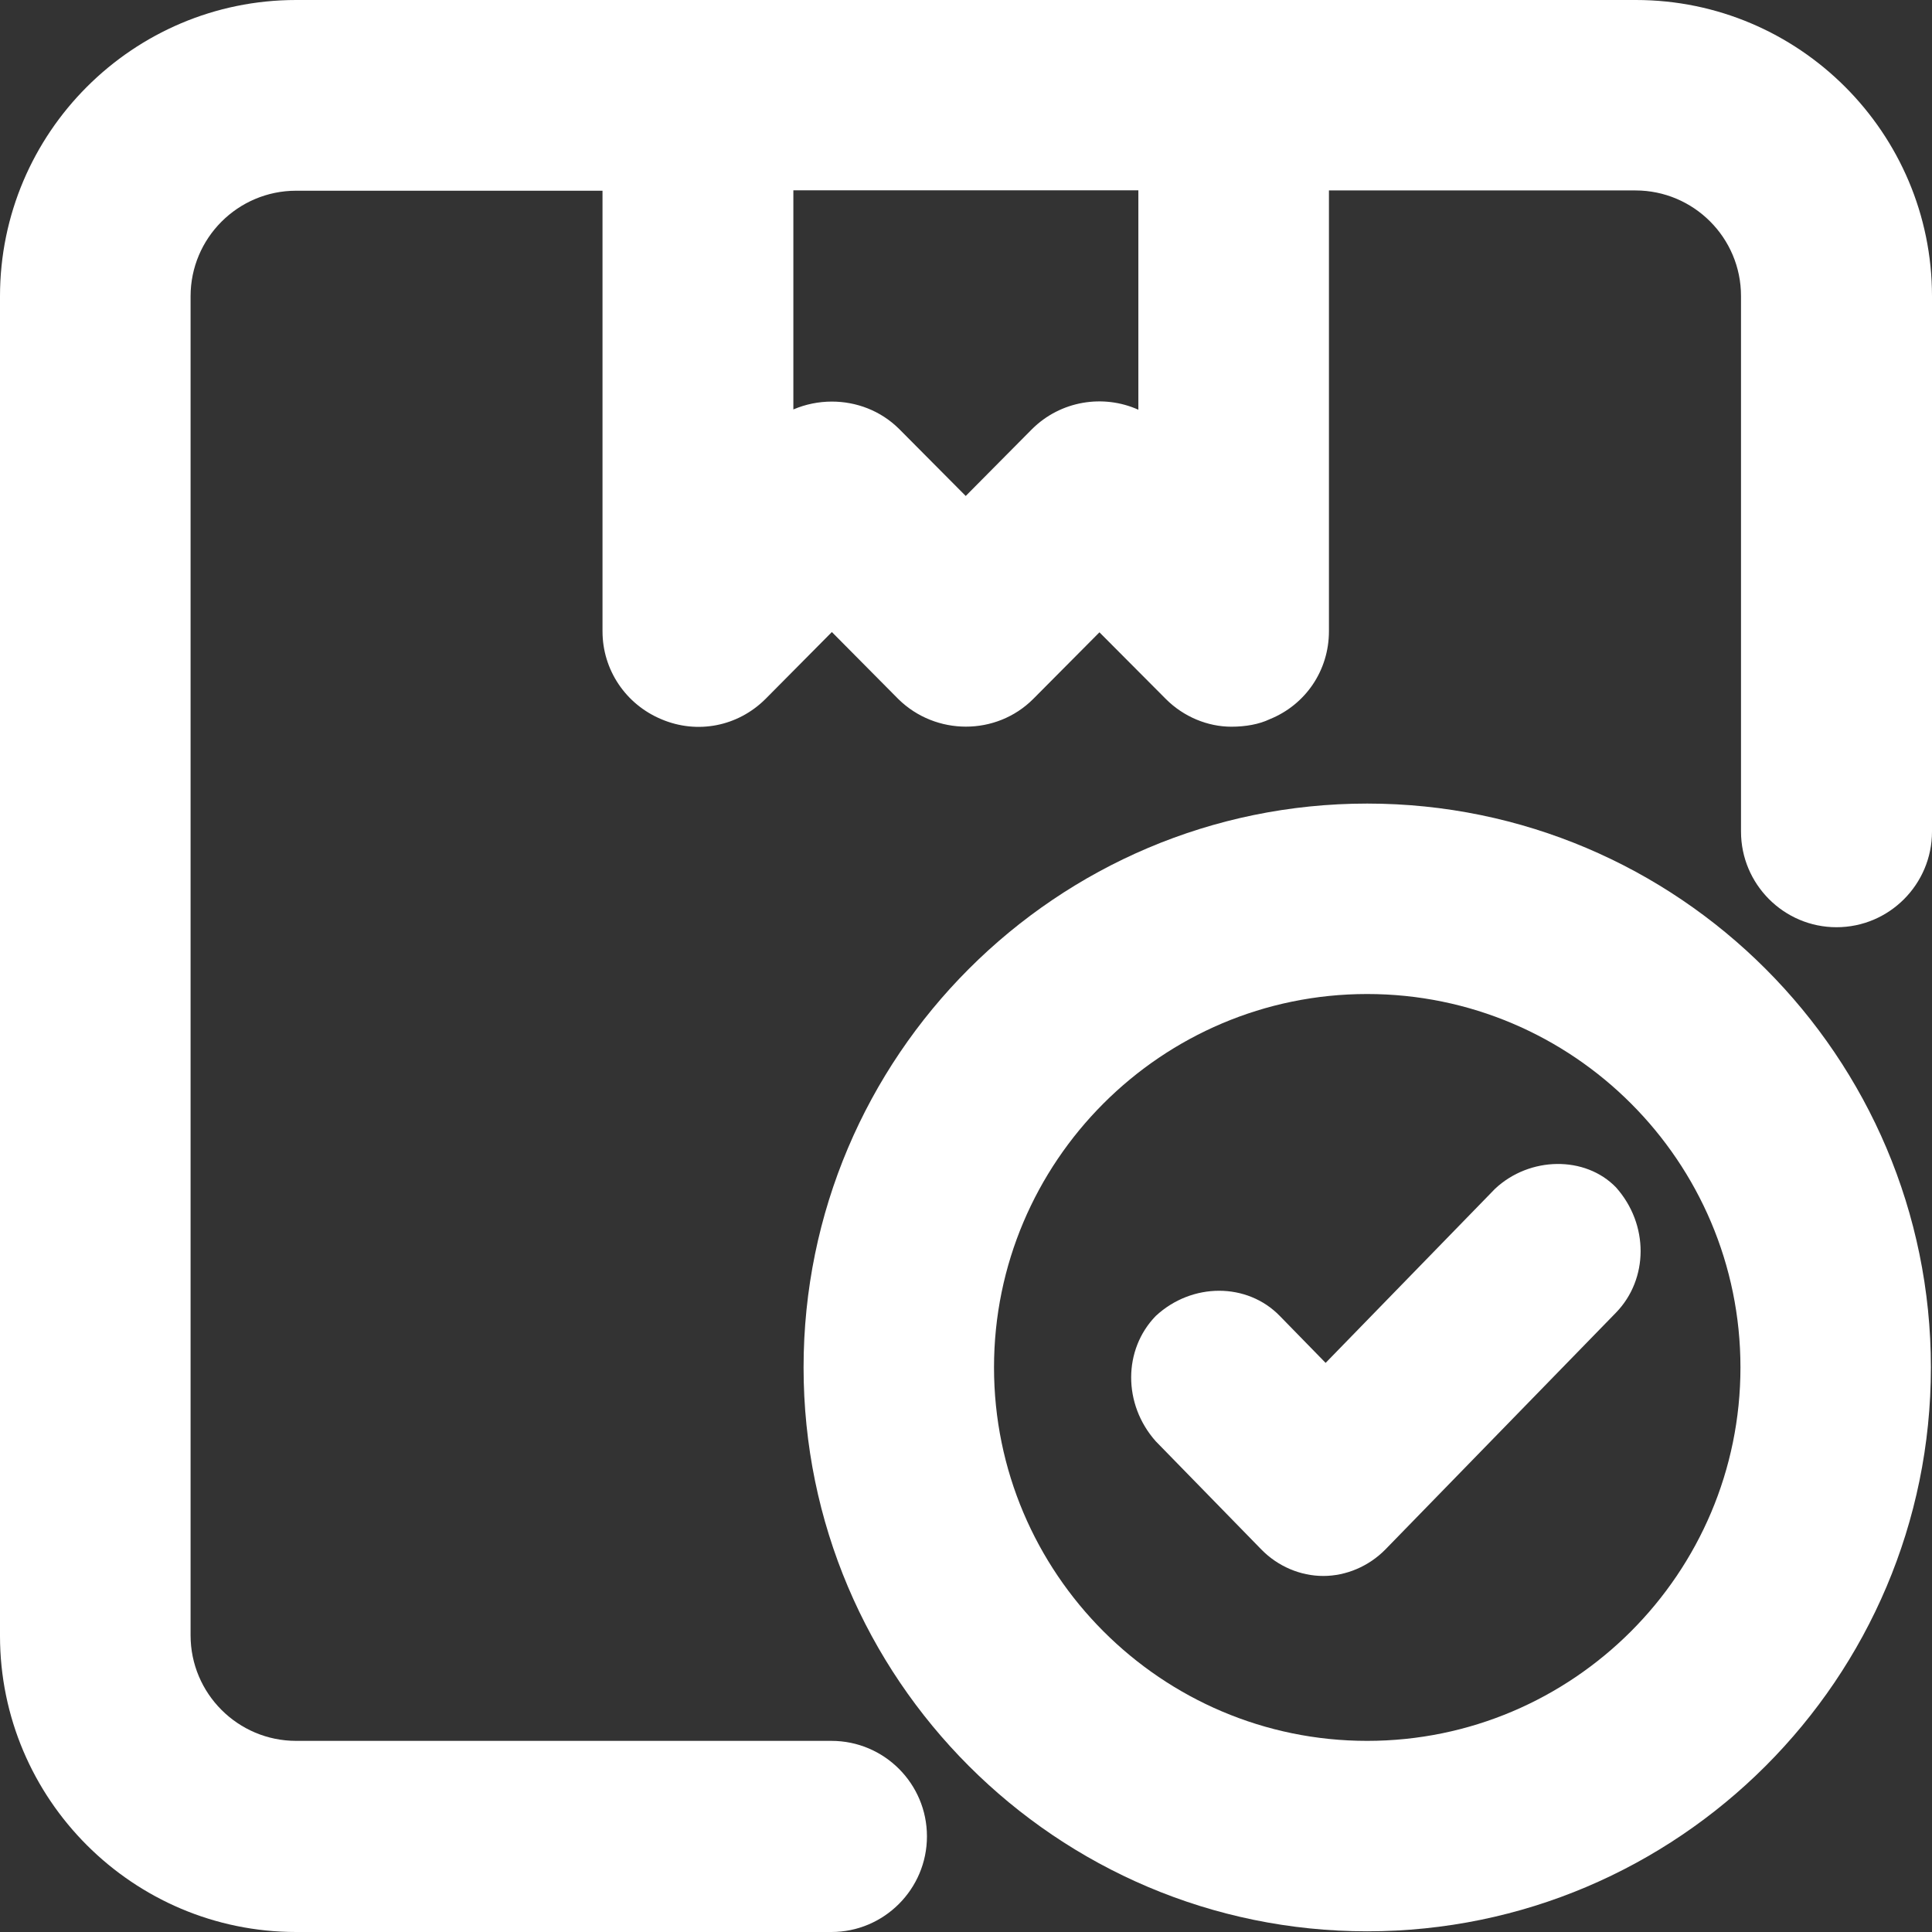 <svg width="14" height="14" viewBox="0 0 14 14" fill="none" xmlns="http://www.w3.org/2000/svg">
    <rect x="0" y="0" width="14" height="14" fill="#333333" stroke="none"/>
    <path d="M11.854 0H2.146C0.963 0 0 0.963 0 2.147V11.854C0 13.037 0.963 14 2.146 14H6.025C6.405 14 6.717 13.69 6.717 13.307C6.717 12.925 6.407 12.615 6.025 12.615H2.146C1.724 12.615 1.381 12.272 1.381 11.85V2.147C1.381 1.725 1.724 1.382 2.146 1.382H4.366V4.575C4.366 4.854 4.534 5.104 4.793 5.212C5.052 5.322 5.347 5.265 5.548 5.064L6.028 4.58L6.51 5.066C6.781 5.332 7.219 5.332 7.486 5.066L7.967 4.582L8.449 5.066C8.577 5.194 8.751 5.266 8.923 5.266C9.027 5.266 9.125 5.248 9.2 5.212C9.461 5.107 9.63 4.858 9.63 4.574V1.38H11.851C12.273 1.38 12.616 1.723 12.616 2.145V6.026C12.616 6.407 12.926 6.719 13.308 6.719C13.69 6.719 14 6.408 14 6.026V2.147C14 0.963 13.037 0 11.854 0ZM8.249 2.969C7.995 2.855 7.686 2.903 7.478 3.11L6.998 3.594L6.515 3.108C6.381 2.975 6.204 2.91 6.028 2.91C5.933 2.91 5.838 2.929 5.749 2.967V1.379H8.249V2.969Z" fill="white"/>
    <path d="M9.907 5.823C7.655 5.823 5.823 7.656 5.823 9.909C5.823 12.162 7.655 13.995 9.907 13.995C12.16 13.995 13.992 12.162 13.992 9.909C13.992 7.656 12.16 5.823 9.907 5.823ZM12.612 9.909C12.612 11.4 11.399 12.615 9.907 12.615C8.416 12.615 7.203 11.4 7.203 9.909C7.203 8.417 8.416 7.203 9.907 7.203C11.399 7.203 12.612 8.417 12.612 9.909Z" fill="white"/>
    <path d="M10.834 8.614L9.606 9.876L9.274 9.536C9.038 9.293 8.638 9.292 8.375 9.536C8.139 9.779 8.136 10.175 8.375 10.444L9.14 11.228C9.26 11.351 9.424 11.42 9.589 11.42C9.755 11.42 9.919 11.35 10.039 11.228L11.71 9.512C11.946 9.269 11.95 8.873 11.71 8.604C11.487 8.374 11.085 8.379 10.834 8.614Z" fill="white"/>
</svg>
